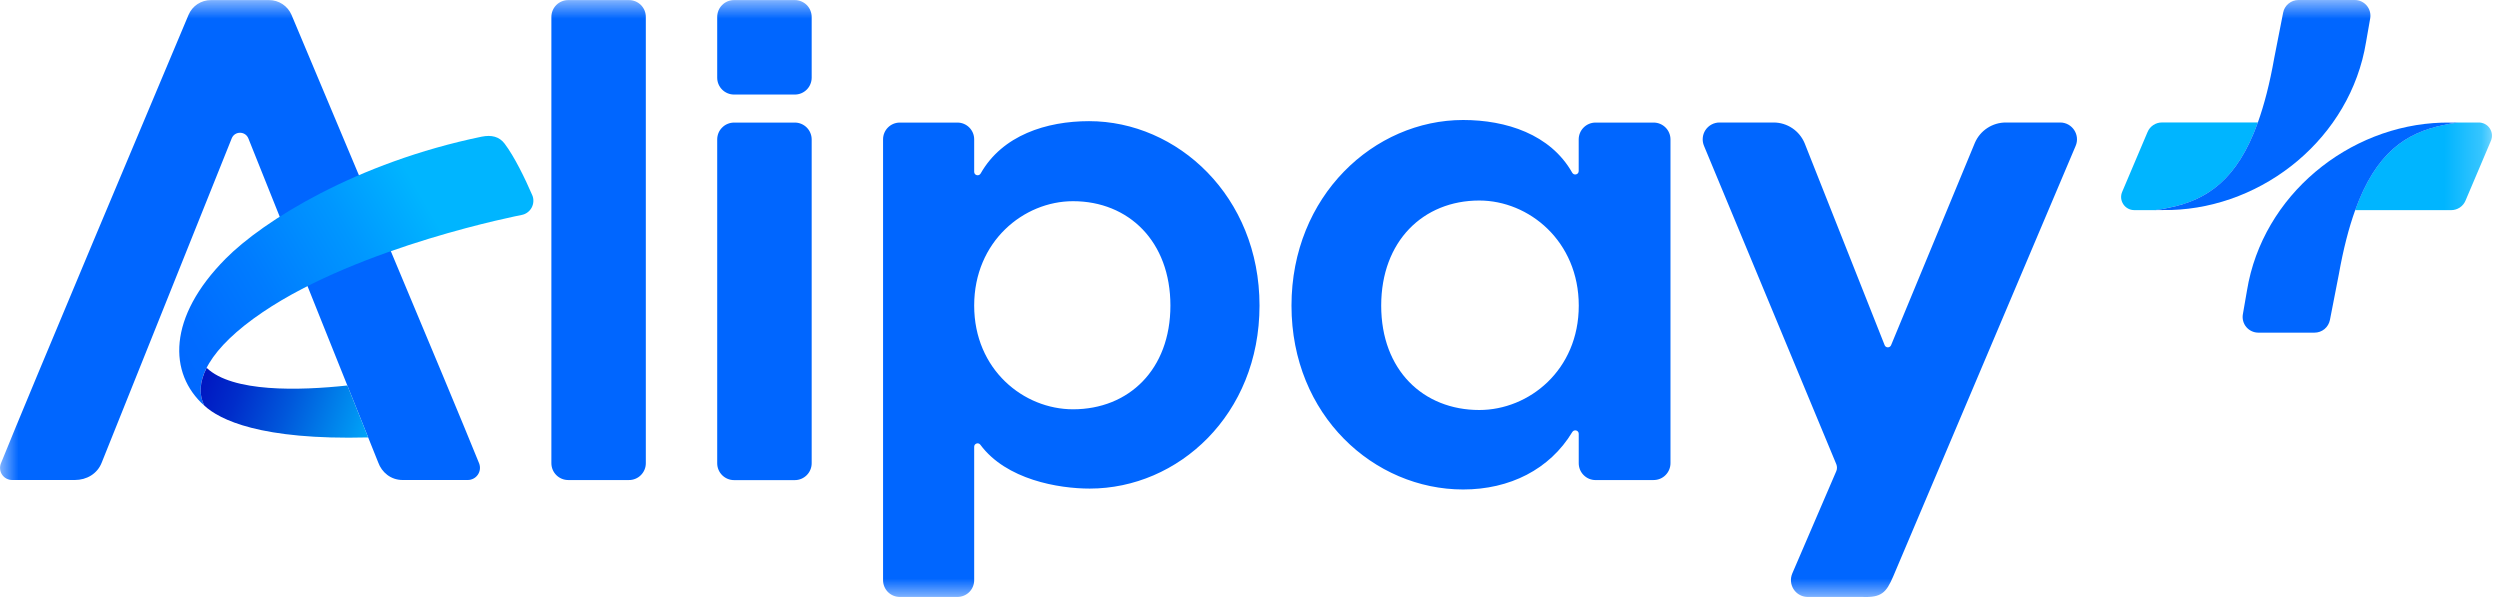 <svg width="67" height="16" viewBox="0 0 67 16" fill="none" xmlns="http://www.w3.org/2000/svg">
<mask id="mask0_33_565" style="mask-type:luminance" maskUnits="userSpaceOnUse" x="0" y="0" width="67" height="16">
<path d="M0 0H66.784V16H0V0Z" fill="white"/>
</mask>
<g mask="url(#mask0_33_565)">
<path d="M49.907 15.998H48.447C48.372 15.998 48.299 15.979 48.233 15.944C48.168 15.909 48.112 15.857 48.071 15.795C48.03 15.733 48.005 15.661 47.999 15.587C47.992 15.513 48.004 15.438 48.033 15.369L49.212 12.628C49.225 12.599 49.231 12.568 49.231 12.536C49.232 12.504 49.225 12.473 49.214 12.443L45.668 3.911C45.639 3.843 45.627 3.768 45.634 3.694C45.64 3.62 45.665 3.548 45.706 3.486C45.747 3.424 45.803 3.373 45.869 3.337C45.934 3.302 46.008 3.283 46.082 3.283H47.532C47.897 3.283 48.225 3.503 48.365 3.84L50.508 9.249C50.514 9.267 50.526 9.282 50.541 9.292C50.557 9.303 50.575 9.309 50.594 9.309C50.612 9.309 50.631 9.303 50.646 9.293C50.662 9.283 50.674 9.268 50.681 9.251L52.927 3.827C52.997 3.665 53.112 3.528 53.26 3.431C53.407 3.335 53.579 3.283 53.755 3.283H55.212C55.536 3.283 55.755 3.616 55.626 3.913L50.735 15.455C50.551 15.879 50.427 16.02 49.907 15.998ZM23.666 15.549V3.734C23.666 3.486 23.867 3.285 24.115 3.285H25.659C25.907 3.285 26.108 3.486 26.108 3.734V4.605C26.108 4.701 26.235 4.733 26.282 4.649C26.863 3.623 28.047 3.247 29.186 3.247C31.553 3.247 33.755 5.26 33.755 8.189C33.755 11.117 31.573 13.094 29.204 13.094C28.373 13.094 26.968 12.858 26.273 11.918C26.221 11.848 26.108 11.885 26.108 11.973V15.549C26.108 15.668 26.061 15.782 25.977 15.867C25.892 15.951 25.778 15.998 25.659 15.998H24.115C23.996 15.998 23.881 15.951 23.797 15.867C23.713 15.782 23.666 15.668 23.666 15.549ZM28.757 10.969C30.25 10.969 31.367 9.905 31.367 8.189C31.367 6.473 30.25 5.392 28.757 5.392C27.433 5.392 26.108 6.473 26.108 8.189C26.108 9.905 27.432 10.969 28.757 10.969ZM44.318 12.866H42.762C42.703 12.866 42.644 12.854 42.589 12.832C42.534 12.809 42.484 12.775 42.442 12.733C42.4 12.691 42.367 12.642 42.344 12.587C42.322 12.532 42.31 12.473 42.31 12.413V11.625C42.31 11.531 42.186 11.499 42.137 11.579C41.532 12.582 40.459 13.118 39.212 13.118C36.828 13.118 34.612 11.138 34.612 8.191C34.612 5.245 36.828 3.216 39.212 3.216C40.359 3.216 41.55 3.595 42.135 4.628C42.182 4.712 42.309 4.68 42.309 4.583V3.737C42.309 3.487 42.512 3.285 42.761 3.285H44.317C44.566 3.285 44.769 3.487 44.769 3.737V12.413C44.769 12.533 44.721 12.648 44.636 12.733C44.552 12.818 44.437 12.865 44.317 12.865L44.318 12.866ZM42.311 8.191C42.311 6.464 40.977 5.374 39.644 5.374C38.142 5.374 37.016 6.463 37.016 8.191C37.016 9.919 38.143 10.988 39.645 10.988C40.978 10.988 42.311 9.919 42.311 8.191ZM16.856 0.002H15.229C15.109 0.002 14.994 0.05 14.909 0.134C14.825 0.219 14.777 0.334 14.777 0.454V12.413C14.777 12.663 14.979 12.865 15.229 12.865H16.855C16.915 12.866 16.974 12.854 17.029 12.831C17.084 12.809 17.134 12.775 17.176 12.733C17.218 12.691 17.251 12.641 17.274 12.586C17.297 12.532 17.308 12.473 17.308 12.413V0.454C17.308 0.395 17.297 0.336 17.274 0.281C17.251 0.226 17.218 0.176 17.176 0.134C17.134 0.092 17.084 0.059 17.029 0.036C16.974 0.014 16.916 0.002 16.856 0.002ZM21.3 3.285H19.674C19.614 3.285 19.555 3.297 19.5 3.32C19.445 3.342 19.395 3.376 19.354 3.418C19.311 3.46 19.278 3.509 19.255 3.564C19.233 3.619 19.221 3.678 19.221 3.737V12.415C19.221 12.665 19.424 12.867 19.673 12.867H21.3C21.36 12.867 21.418 12.856 21.473 12.833C21.528 12.81 21.578 12.777 21.62 12.735C21.662 12.693 21.696 12.643 21.718 12.588C21.741 12.534 21.753 12.475 21.753 12.415V3.737C21.753 3.677 21.741 3.619 21.718 3.564C21.696 3.509 21.662 3.459 21.62 3.417C21.578 3.375 21.528 3.342 21.473 3.319C21.418 3.296 21.36 3.285 21.3 3.285ZM21.3 0.002H19.674C19.614 0.002 19.555 0.014 19.5 0.036C19.445 0.059 19.395 0.092 19.354 0.134C19.311 0.176 19.278 0.226 19.255 0.281C19.233 0.336 19.221 0.395 19.221 0.454V2.082C19.221 2.332 19.424 2.534 19.673 2.534H21.3C21.36 2.534 21.418 2.523 21.473 2.5C21.528 2.477 21.578 2.444 21.62 2.402C21.662 2.36 21.696 2.31 21.718 2.255C21.741 2.2 21.753 2.141 21.753 2.082V0.454C21.753 0.395 21.741 0.336 21.718 0.281C21.696 0.226 21.662 0.176 21.62 0.134C21.578 0.092 21.528 0.059 21.473 0.036C21.418 0.014 21.36 0.002 21.3 0.002Z" fill="#0066FF"/>
<path d="M66.432 3.283H65.882C65.722 3.302 65.692 3.308 65.48 3.352C64.475 3.56 63.671 4.097 63.117 5.632H65.689C65.859 5.632 66.011 5.532 66.076 5.376L66.757 3.772C66.779 3.718 66.788 3.66 66.783 3.602C66.777 3.545 66.758 3.489 66.726 3.441C66.694 3.392 66.65 3.352 66.599 3.325C66.547 3.298 66.49 3.283 66.432 3.283Z" fill="#00B5FF"/>
<path d="M65.443 3.287C62.95 3.362 60.637 5.225 60.219 7.787L60.109 8.421C60.098 8.482 60.101 8.544 60.117 8.603C60.132 8.662 60.161 8.717 60.2 8.764C60.24 8.811 60.289 8.849 60.345 8.875C60.4 8.901 60.461 8.915 60.522 8.915H62.03C62.127 8.915 62.222 8.881 62.297 8.819C62.372 8.757 62.423 8.67 62.442 8.575L62.679 7.361C62.801 6.676 62.948 6.107 63.119 5.633C63.672 4.098 64.475 3.561 65.481 3.353C65.693 3.309 65.721 3.302 65.882 3.284C65.882 3.284 65.489 3.286 65.444 3.287L65.443 3.287Z" fill="#0066FF"/>
<path d="M57.197 5.631H57.748C57.908 5.613 57.937 5.606 58.15 5.562C59.155 5.355 59.958 4.818 60.512 3.282H57.94C57.858 3.282 57.777 3.306 57.708 3.352C57.639 3.398 57.586 3.463 57.554 3.539L56.874 5.143C56.851 5.196 56.842 5.254 56.847 5.312C56.853 5.37 56.873 5.425 56.905 5.474C56.937 5.522 56.98 5.562 57.031 5.589C57.083 5.617 57.139 5.631 57.197 5.631Z" fill="#00B5FF"/>
<path d="M58.185 5.628C60.679 5.553 62.992 3.689 63.41 1.128L63.521 0.493C63.532 0.433 63.529 0.371 63.513 0.311C63.497 0.252 63.468 0.197 63.429 0.15C63.39 0.103 63.34 0.065 63.285 0.039C63.229 0.013 63.168 -6.57957e-05 63.107 2.42943e-07H61.599C61.502 7.23097e-05 61.408 0.034 61.333 0.096C61.257 0.158 61.206 0.244 61.188 0.34L60.95 1.553C60.829 2.239 60.681 2.807 60.511 3.282C59.958 4.817 59.154 5.353 58.149 5.562C57.936 5.605 57.907 5.613 57.747 5.631C57.747 5.631 58.14 5.629 58.185 5.627L58.185 5.628ZM6.21 3.708C6.29 3.508 6.575 3.508 6.656 3.709C7.282 5.281 10.137 12.396 10.137 12.396C10.231 12.656 10.471 12.864 10.79 12.864H12.537C12.59 12.864 12.642 12.851 12.689 12.826C12.736 12.802 12.776 12.766 12.806 12.722C12.836 12.678 12.855 12.628 12.861 12.575C12.867 12.522 12.86 12.469 12.841 12.419C12.052 10.464 8.74 2.606 7.812 0.397C7.761 0.28 7.677 0.179 7.57 0.109C7.463 0.039 7.338 0.002 7.21 0.002H5.653C5.525 0.002 5.4 0.039 5.293 0.109C5.186 0.18 5.103 0.28 5.053 0.398C4.176 2.479 0.811 10.469 0.023 12.422C0.004 12.471 -0.003 12.524 0.003 12.576C0.009 12.629 0.027 12.679 0.057 12.723C0.087 12.766 0.126 12.802 0.173 12.826C0.22 12.851 0.271 12.864 0.324 12.864H2.007C2.318 12.864 2.61 12.7 2.727 12.395L6.21 3.708Z" fill="#0066FF"/>
<path d="M14.264 5.23C14.075 4.79 13.784 4.193 13.524 3.85C13.38 3.66 13.173 3.61 12.908 3.663C9.55 4.357 7.05 5.919 6.045 6.935C4.494 8.5 4.505 10.007 5.478 10.873C5.147 10.226 5.627 9.323 7.038 8.368C9.663 6.591 13.971 5.763 13.98 5.761C14.037 5.75 14.091 5.727 14.137 5.692C14.184 5.658 14.222 5.614 14.249 5.563C14.276 5.512 14.292 5.455 14.294 5.397C14.297 5.34 14.287 5.282 14.264 5.229V5.23Z" fill="url(#paint0_linear_33_565)"/>
<path d="M5.538 9.859C5.345 10.236 5.328 10.58 5.478 10.872C5.881 11.245 6.973 11.799 9.867 11.723L9.309 10.331C8.014 10.471 6.227 10.518 5.538 9.858V9.859Z" fill="url(#paint1_linear_33_565)"/>
</g>
<defs>
<linearGradient id="paint0_linear_33_565" x1="1.89" y1="10.987" x2="11.43" y2="5.479" gradientUnits="userSpaceOnUse">
<stop stop-color="#0055EF"/>
<stop offset="0.1" stop-color="#0057F1"/>
<stop offset="0.18" stop-color="#0060FA"/>
<stop offset="0.2" stop-color="#0066FF"/>
<stop offset="0.36" stop-color="#006BFF"/>
<stop offset="0.56" stop-color="#007CFF"/>
<stop offset="0.8" stop-color="#0097FF"/>
<stop offset="1" stop-color="#00B5FF"/>
</linearGradient>
<linearGradient id="paint1_linear_33_565" x1="4.714" y1="9.707" x2="10.293" y2="11.738" gradientUnits="userSpaceOnUse">
<stop stop-color="#000ABD"/>
<stop offset="0.11" stop-color="#0013C0"/>
<stop offset="0.31" stop-color="#002DCA"/>
<stop offset="0.55" stop-color="#0058DB"/>
<stop offset="0.84" stop-color="#0092F1"/>
<stop offset="1" stop-color="#00B5FF"/>
</linearGradient>
</defs>
</svg>

